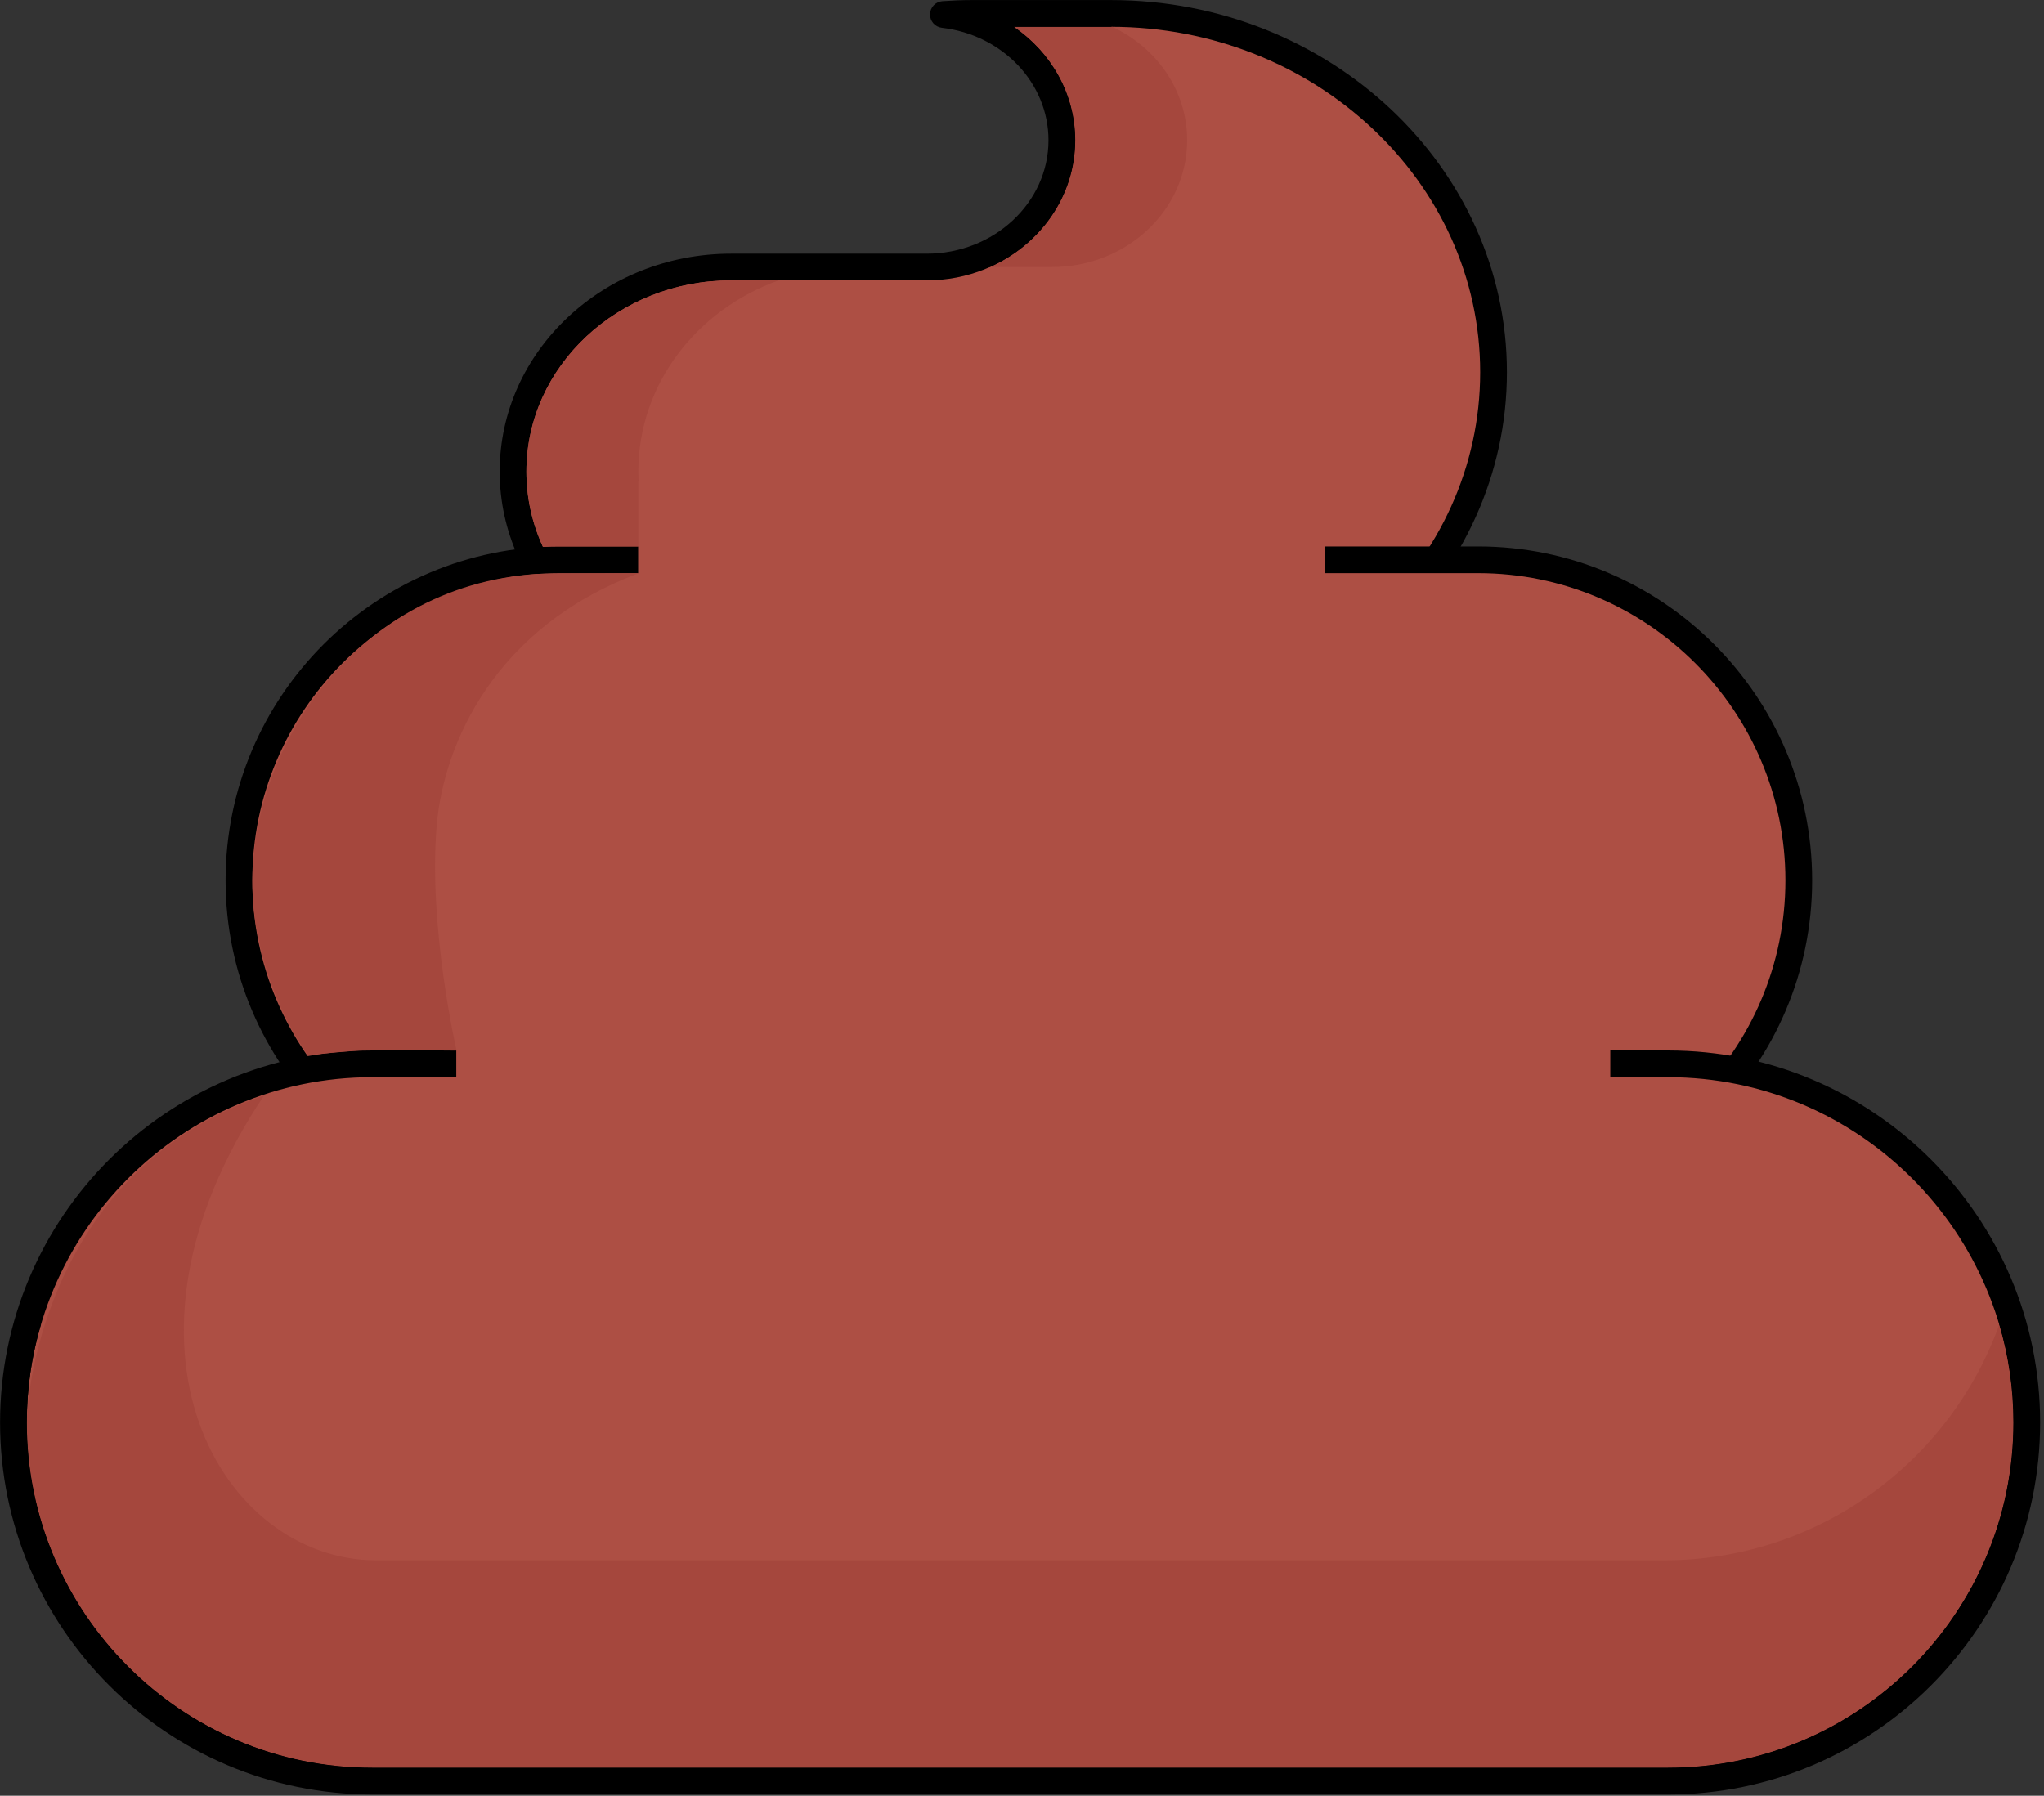 <?xml version="1.0" encoding="UTF-8" standalone="no"?>
<!DOCTYPE svg PUBLIC "-//W3C//DTD SVG 1.1//EN" "http://www.w3.org/Graphics/SVG/1.1/DTD/svg11.dtd">
<svg width="100%" height="100%" viewBox="0 0 478 420" version="1.1" xmlns="http://www.w3.org/2000/svg" xmlns:xlink="http://www.w3.org/1999/xlink" xml:space="preserve" xmlns:serif="http://www.serif.com/" style="fill-rule:evenodd;clip-rule:evenodd;stroke-linejoin:round;stroke-miterlimit:2;">
    <rect x="0" y="0" width="478" height="420" fill="#333333" stroke="none"/>
    <g transform="matrix(1,0,0,1,-211.729,-189.187)">
        <g transform="matrix(4.167,0,0,4.167,0,0)">
            <path d="M71.696,145.373L144.425,145.373C155.542,145.373 164.555,136.361 164.555,125.243C164.555,115.429 157.528,107.266 148.234,105.484C150.44,102.497 151.76,98.816 151.76,94.817C151.76,84.879 143.703,76.822 133.765,76.822L131.437,76.822C133.449,73.755 134.63,70.158 134.63,66.293C134.63,55.171 125.02,46.155 113.165,46.155L105.334,46.155C104.802,46.155 104.277,46.179 103.755,46.215C107.501,46.649 110.403,49.64 110.403,53.272C110.403,57.203 107.006,60.389 102.817,60.389L91.839,60.389C90.572,60.389 89.35,60.57 88.2,60.905C87.434,61.129 86.7,61.421 86.006,61.775C85.313,62.128 84.66,62.542 84.056,63.01C81.336,65.116 79.603,68.302 79.603,71.868L79.603,71.875C79.604,72.305 79.634,72.728 79.683,73.146L79.725,73.405C79.774,73.749 79.837,74.089 79.918,74.423L79.969,74.611C80.064,74.976 80.178,75.332 80.309,75.682L80.341,75.763C80.489,76.149 80.658,76.524 80.849,76.89L80.849,76.891C71.551,77.591 64.22,85.34 64.22,94.817C64.22,98.825 65.547,102.513 67.762,105.503C58.529,107.334 51.566,115.473 51.566,125.243C51.566,136.361 60.579,145.373 71.696,145.373Z" style="fill:rgb(238,246,247);fill-rule:nonzero;"/>
        </g>
        <g transform="matrix(4.167,0,0,4.167,0,0)">
            <path d="M113.165,46.155L105.334,46.155C104.802,46.155 104.277,46.179 103.755,46.215C107.501,46.649 110.403,49.64 110.403,53.272C110.403,57.203 107.006,60.389 102.817,60.389L91.839,60.389C85.081,60.389 79.603,65.528 79.603,71.868C79.603,78.208 85.081,83.348 91.839,83.348L93.924,83.348C97.23,85.298 101.14,86.43 105.334,86.43L113.165,86.43C125.02,86.43 134.63,77.414 134.63,66.293C134.63,55.171 125.02,46.155 113.165,46.155Z" style="fill:rgb(173,79,68);fill-rule:nonzero;"/>
        </g>
        <g transform="matrix(4.167,0,0,4.167,0,0)">
            <path d="M91.839,61.139C85.505,61.139 80.353,65.952 80.353,71.868C80.353,77.785 85.505,82.598 91.839,82.598L93.924,82.598C94.058,82.598 94.189,82.634 94.305,82.702C97.609,84.65 101.422,85.681 105.333,85.681L113.164,85.681C124.587,85.681 133.88,76.983 133.88,66.293C133.88,55.602 124.587,46.905 113.164,46.905L107.706,46.905C109.805,48.343 111.153,50.677 111.153,53.272C111.153,57.61 107.414,61.139 102.817,61.139L91.839,61.139ZM113.164,87.181L105.333,87.181C101.224,87.181 97.214,86.115 93.721,84.098L91.839,84.098C84.678,84.098 78.853,78.611 78.853,71.868C78.853,65.125 84.678,59.639 91.839,59.639L102.817,59.639C106.586,59.639 109.653,56.783 109.653,53.272C109.653,50.069 107.08,47.355 103.669,46.96C103.283,46.915 102.996,46.584 103.004,46.197C103.014,45.81 103.317,45.493 103.704,45.467C104.243,45.43 104.785,45.405 105.333,45.405L113.164,45.405C125.415,45.405 135.38,54.775 135.38,66.293C135.38,77.81 125.415,87.181 113.164,87.181Z" style="fill-rule:nonzero;"/>
        </g>
        <g transform="matrix(4.167,0,0,4.167,0,0)">
            <path d="M133.765,112.812L82.216,112.812C72.277,112.812 64.22,104.755 64.22,94.817C64.22,84.879 72.277,76.822 82.216,76.822L133.765,76.822C143.703,76.822 151.76,84.879 151.76,94.817C151.76,104.755 143.703,112.812 133.765,112.812Z" style="fill:rgb(173,79,68);fill-rule:nonzero;"/>
        </g>
        <g transform="matrix(4.167,0,0,4.167,0,0)">
            <path d="M82.216,77.572C72.707,77.572 64.971,85.308 64.971,94.817C64.971,104.326 72.707,112.062 82.216,112.062L133.765,112.062C143.274,112.062 151.01,104.326 151.01,94.817C151.01,85.308 143.274,77.572 133.765,77.572L82.216,77.572ZM133.765,113.562L82.216,113.562C71.88,113.562 63.471,105.153 63.471,94.817C63.471,84.481 71.88,76.072 82.216,76.072L133.765,76.072C144.101,76.072 152.51,84.481 152.51,94.817C152.51,105.153 144.101,113.562 133.765,113.562Z" style="fill-rule:nonzero;"/>
        </g>
        <g transform="matrix(4.167,0,0,4.167,0,0)">
            <path d="M144.425,145.373L71.696,145.373C60.579,145.373 51.566,136.361 51.566,125.243C51.566,114.126 60.579,105.113 71.696,105.113L144.425,105.113C155.542,105.113 164.555,114.126 164.555,125.243C164.555,136.361 155.542,145.373 144.425,145.373Z" style="fill:rgb(173,79,68);fill-rule:nonzero;"/>
        </g>
        <g transform="matrix(4.167,0,0,4.167,0,0)">
            <path d="M71.696,105.863C61.01,105.863 52.316,114.557 52.316,125.243C52.316,135.93 61.01,144.623 71.696,144.623L144.424,144.623C155.111,144.623 163.805,135.93 163.805,125.243C163.805,114.557 155.111,105.863 144.424,105.863L71.696,105.863ZM144.424,146.124L71.696,146.124C60.183,146.124 50.815,136.757 50.815,125.243C50.815,113.73 60.183,104.363 71.696,104.363L144.424,104.363C155.938,104.363 165.305,113.73 165.305,125.243C165.305,136.757 155.938,146.124 144.424,146.124Z" style="fill-rule:nonzero;"/>
        </g>
        <g transform="matrix(4.167,0,0,4.167,0,0)">
            <rect x="76.418" y="101.779" width="64.764" height="7.012" style="fill:rgb(173,79,68);fill-rule:nonzero;"/>
        </g>
        <g transform="matrix(4.167,0,0,4.167,0,0)">
            <g transform="matrix(0.999,0,0,1,0.076,0)">
                <rect x="86.635" y="72.438" width="38.597" height="5.754" style="fill:rgb(173,79,68);fill-rule:nonzero;"/>
            </g>
        </g>
        <g transform="matrix(4.167,0,0,4.167,0,0)">
            <path d="M144.424,144.623L71.696,144.623C61.01,144.623 52.316,135.93 52.316,125.243C52.316,123.335 53.576,110.992 65.632,106.885C56.164,121.027 63.258,132.98 71.928,132.98L144.193,132.98C152.862,132.98 160.236,127.461 163.012,119.748C163.528,121.491 163.805,123.335 163.805,125.243C163.805,135.93 155.111,144.623 144.424,144.623Z" style="fill:rgb(165,71,61);fill-rule:nonzero;"/>
        </g>
        <g transform="matrix(4.167,0,0,4.167,0,0)">
            <path d="M144.193,145.206L71.928,145.206C60.881,145.206 51.926,136.251 51.926,125.204C51.926,123.071 52.267,121.019 52.885,119.091C52.956,119.312 53.031,119.531 53.109,119.748C52.593,121.491 52.316,123.335 52.316,125.243C52.316,135.93 61.01,144.623 71.696,144.623L144.424,144.623C155.111,144.623 163.805,135.93 163.805,125.243C163.805,123.335 163.528,121.491 163.012,119.748C163.09,119.531 163.164,119.312 163.235,119.091C163.854,121.019 164.195,123.071 164.195,125.204C164.195,136.251 155.24,145.206 144.193,145.206Z" style="fill-rule:nonzero;"/>
        </g>
        <g transform="matrix(4.167,0,0,4.167,0,0)">
            <path d="M109.849,60.389L106.368,60.389C109.194,59.128 111.153,56.412 111.153,53.272C111.153,50.677 109.805,48.343 107.706,46.905L113.23,46.905C115.722,48.07 117.435,50.482 117.435,53.272C117.435,57.203 114.039,60.389 109.849,60.389Z" style="fill:rgb(165,71,61);fill-rule:nonzero;"/>
        </g>
        <g transform="matrix(4.167,0,0,4.167,0,0)">
            <path d="M106.368,60.389L102.817,60.389C107.006,60.389 110.403,57.203 110.403,53.272C110.403,49.64 107.501,46.649 103.755,46.215C104.277,46.179 104.802,46.155 105.334,46.155L112.366,46.155C111.834,46.155 111.309,46.179 110.787,46.215C111.655,46.316 112.478,46.554 113.23,46.905L107.706,46.905C109.805,48.343 111.153,50.677 111.153,53.272C111.153,56.412 109.194,59.128 106.368,60.389Z" style="fill-rule:nonzero;"/>
        </g>
        <g transform="matrix(4.167,0,0,4.167,0,0)">
            <path d="M81.281,76.095C80.684,74.797 80.353,73.368 80.353,71.868C80.353,65.952 85.505,61.139 91.839,61.139L94.512,61.139C89.906,62.787 86.635,66.969 86.635,71.868C86.635,72.059 86.64,72.249 86.651,72.438L86.635,72.438L86.635,76.072L82.216,76.072C81.902,76.072 81.591,76.079 81.281,76.095Z" style="fill:rgb(165,71,61);fill-rule:nonzero;"/>
        </g>
        <g transform="matrix(4.167,0,0,4.167,0,0)">
            <g transform="matrix(1.752,0,0,1.827,-74.817,-34.495)">
                <path d="M81.567,76.138C80.625,74.892 79.978,73.101 79.829,71.608C79.381,67.123 82.903,61.723 88.925,61.362L92.167,61.342C87.561,62.99 85.92,66.574 85.695,69.083C85.416,72.195 86.33,76.007 86.33,76.007L83.553,75.986C83.239,75.986 81.877,76.122 81.567,76.138Z" style="fill:rgb(165,71,61);fill-rule:nonzero;"/>
            </g>
        </g>
    </g>
</svg>
